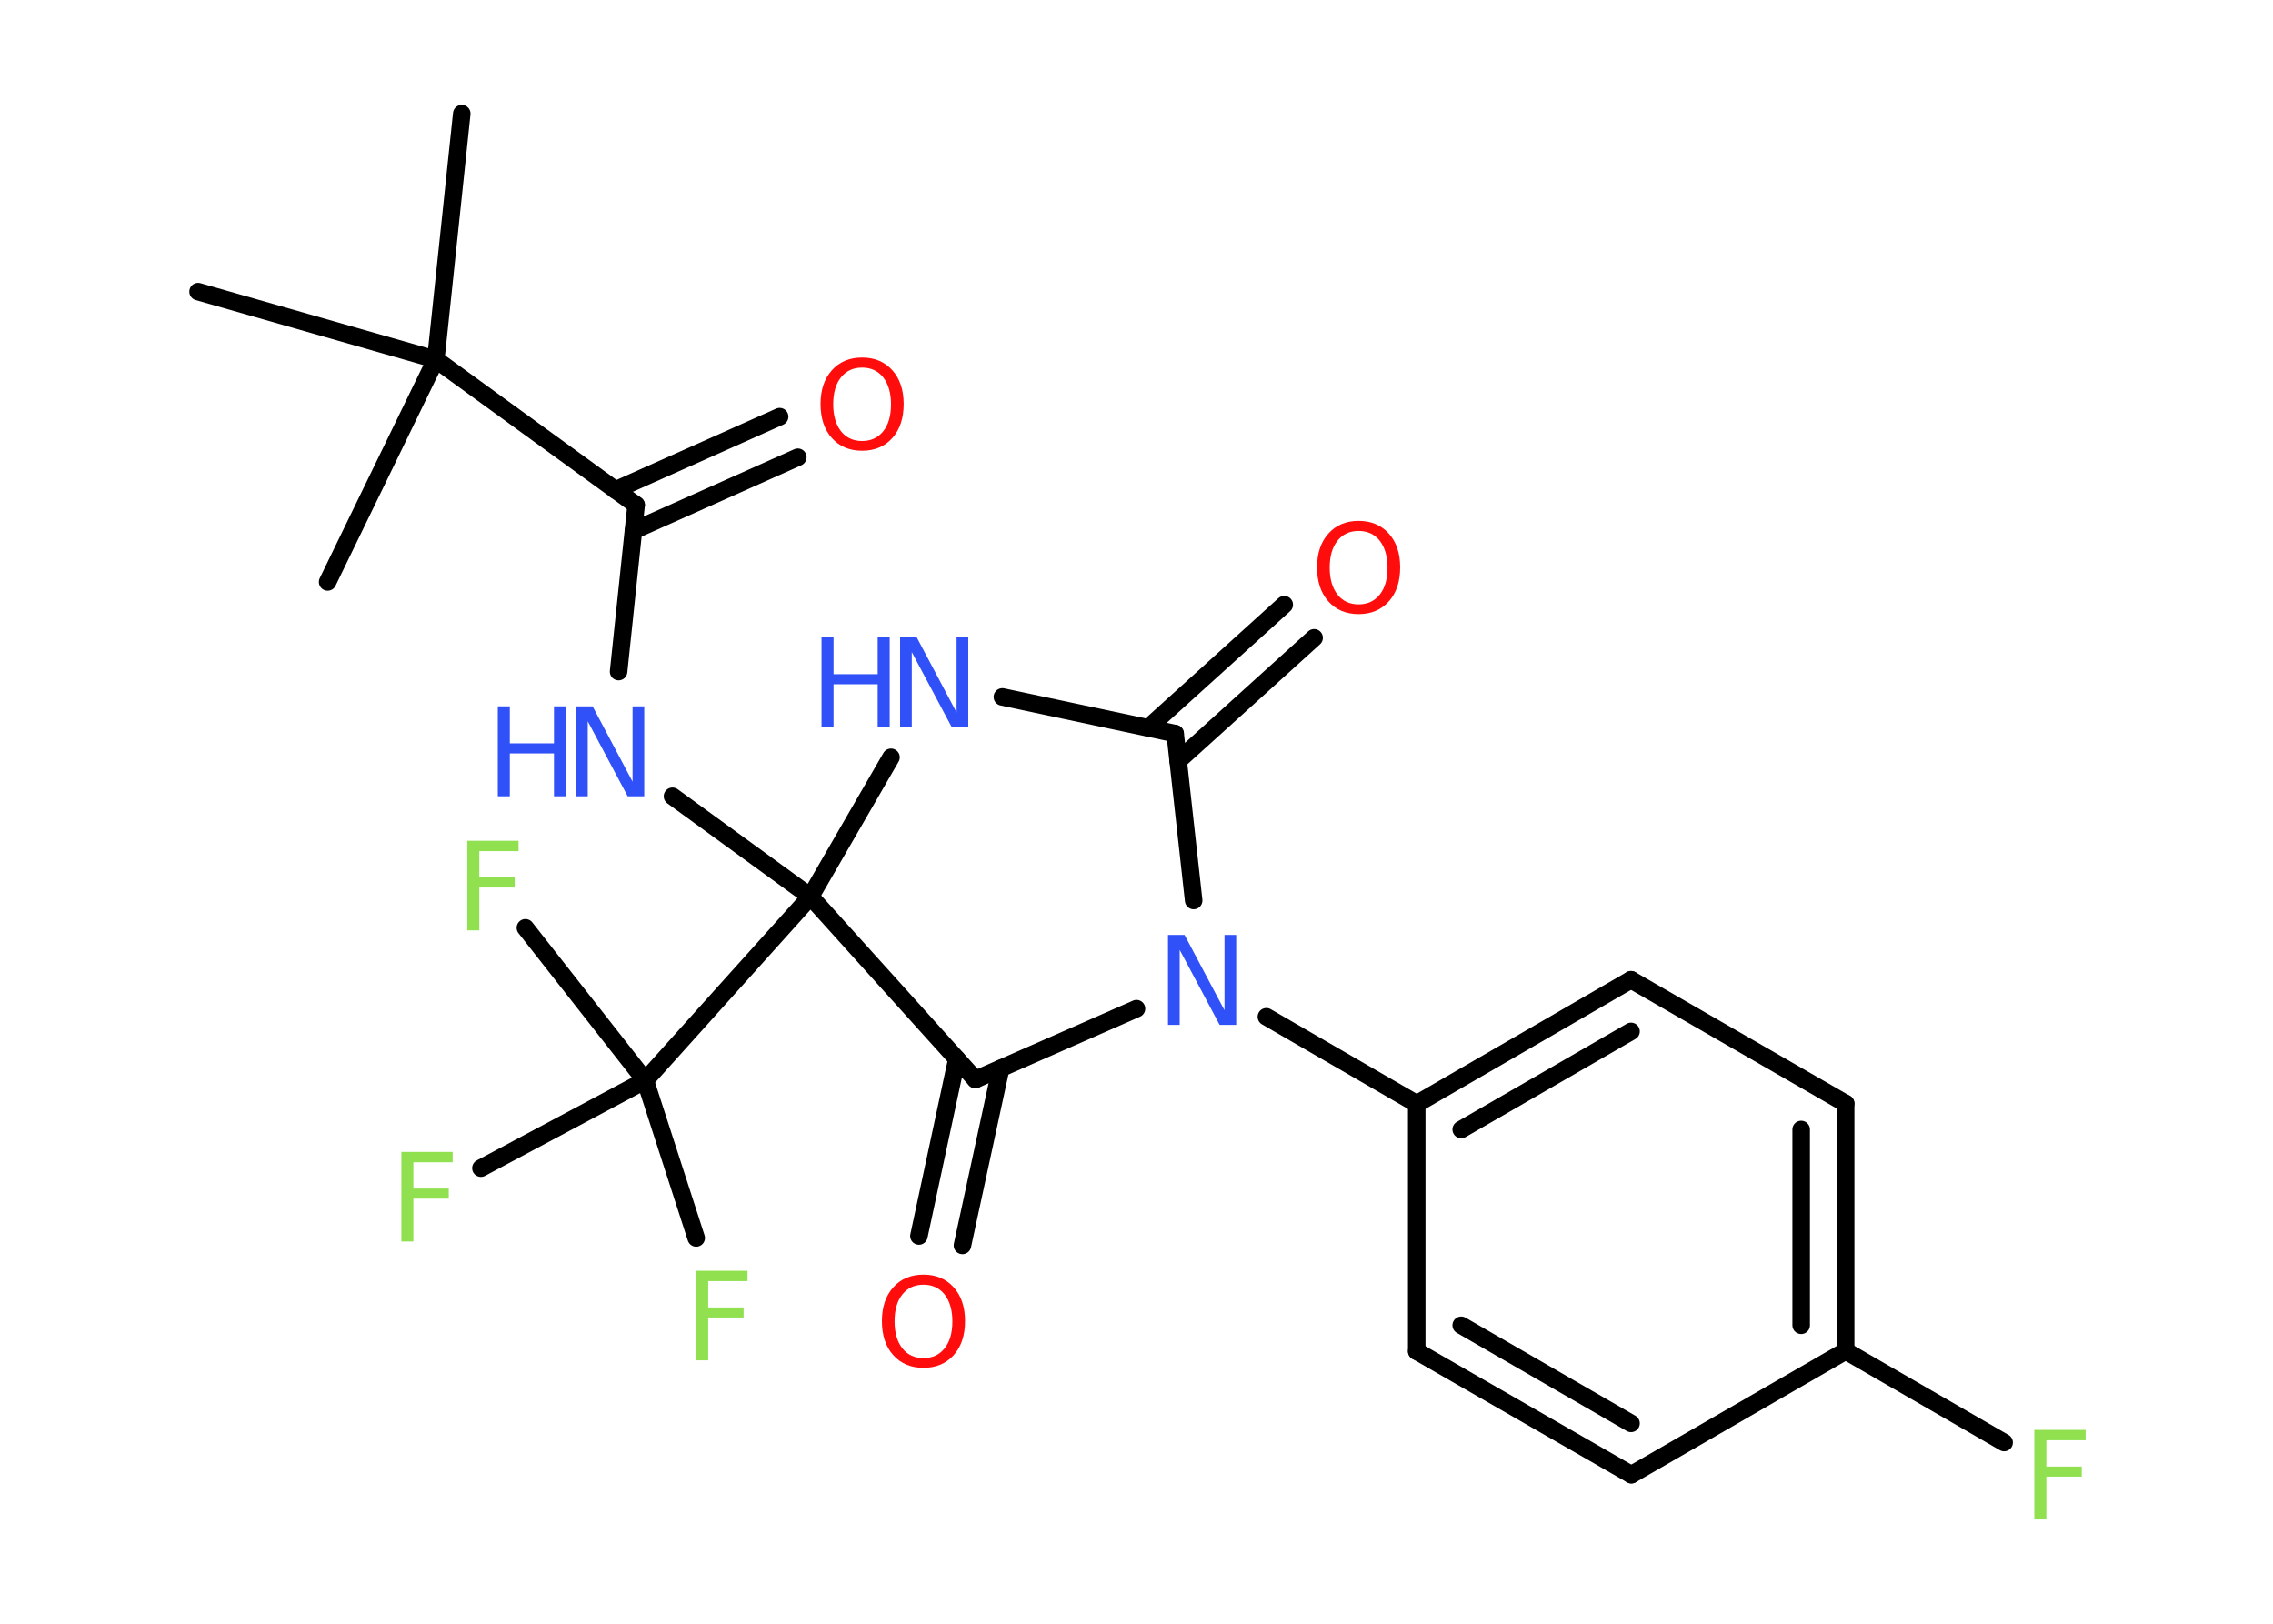 <?xml version='1.0' encoding='UTF-8'?>
<!DOCTYPE svg PUBLIC "-//W3C//DTD SVG 1.1//EN" "http://www.w3.org/Graphics/SVG/1.1/DTD/svg11.dtd">
<svg version='1.2' xmlns='http://www.w3.org/2000/svg' xmlns:xlink='http://www.w3.org/1999/xlink' width='70.0mm' height='50.0mm' viewBox='0 0 70.0 50.0'>
  <desc>Generated by the Chemistry Development Kit (http://github.com/cdk)</desc>
  <g stroke-linecap='round' stroke-linejoin='round' stroke='#000000' stroke-width='.54' fill='#3050F8'>
    <rect x='.0' y='.0' width='70.0' height='50.0' fill='#FFFFFF' stroke='none'/>
    <g id='mol1' class='mol'>
      <line id='mol1bnd1' class='bond' x1='14.22' y1='3.5' x2='13.42' y2='11.07'/>
      <line id='mol1bnd2' class='bond' x1='13.42' y1='11.07' x2='10.09' y2='17.92'/>
      <line id='mol1bnd3' class='bond' x1='13.42' y1='11.07' x2='6.1' y2='8.98'/>
      <line id='mol1bnd4' class='bond' x1='13.42' y1='11.07' x2='19.59' y2='15.55'/>
      <g id='mol1bnd5' class='bond'>
        <line x1='18.95' y1='15.09' x2='24.01' y2='12.83'/>
        <line x1='19.51' y1='16.34' x2='24.57' y2='14.08'/>
      </g>
      <line id='mol1bnd6' class='bond' x1='19.59' y1='15.55' x2='19.05' y2='20.68'/>
      <line id='mol1bnd7' class='bond' x1='20.71' y1='24.52' x2='24.96' y2='27.61'/>
      <line id='mol1bnd8' class='bond' x1='24.96' y1='27.61' x2='19.87' y2='33.27'/>
      <line id='mol1bnd9' class='bond' x1='19.87' y1='33.27' x2='21.44' y2='38.12'/>
      <line id='mol1bnd10' class='bond' x1='19.87' y1='33.27' x2='16.18' y2='28.57'/>
      <line id='mol1bnd11' class='bond' x1='19.87' y1='33.27' x2='14.81' y2='35.97'/>
      <line id='mol1bnd12' class='bond' x1='24.96' y1='27.61' x2='27.44' y2='23.32'/>
      <line id='mol1bnd13' class='bond' x1='30.87' y1='21.46' x2='36.19' y2='22.59'/>
      <g id='mol1bnd14' class='bond'>
        <line x1='35.36' y1='22.41' x2='39.55' y2='18.62'/>
        <line x1='36.28' y1='23.43' x2='40.47' y2='19.64'/>
      </g>
      <line id='mol1bnd15' class='bond' x1='36.19' y1='22.59' x2='36.76' y2='27.73'/>
      <line id='mol1bnd16' class='bond' x1='39.0' y1='31.31' x2='43.63' y2='33.99'/>
      <g id='mol1bnd17' class='bond'>
        <line x1='50.23' y1='30.17' x2='43.63' y2='33.99'/>
        <line x1='50.23' y1='31.76' x2='45.0' y2='34.78'/>
      </g>
      <line id='mol1bnd18' class='bond' x1='50.23' y1='30.17' x2='56.84' y2='33.98'/>
      <g id='mol1bnd19' class='bond'>
        <line x1='56.84' y1='41.6' x2='56.84' y2='33.98'/>
        <line x1='55.47' y1='40.81' x2='55.47' y2='34.78'/>
      </g>
      <line id='mol1bnd20' class='bond' x1='56.84' y1='41.6' x2='61.72' y2='44.42'/>
      <line id='mol1bnd21' class='bond' x1='56.84' y1='41.6' x2='50.24' y2='45.41'/>
      <g id='mol1bnd22' class='bond'>
        <line x1='43.63' y1='41.61' x2='50.24' y2='45.41'/>
        <line x1='45.0' y1='40.81' x2='50.23' y2='43.83'/>
      </g>
      <line id='mol1bnd23' class='bond' x1='43.63' y1='33.99' x2='43.63' y2='41.61'/>
      <line id='mol1bnd24' class='bond' x1='35.0' y1='31.06' x2='30.04' y2='33.24'/>
      <line id='mol1bnd25' class='bond' x1='24.96' y1='27.61' x2='30.04' y2='33.24'/>
      <g id='mol1bnd26' class='bond'>
        <line x1='30.82' y1='32.9' x2='29.64' y2='38.35'/>
        <line x1='29.47' y1='32.61' x2='28.3' y2='38.06'/>
      </g>
      <path id='mol1atm6' class='atom' d='M26.55 11.32q-.41 .0 -.65 .3q-.24 .3 -.24 .83q.0 .52 .24 .83q.24 .3 .65 .3q.41 .0 .65 -.3q.24 -.3 .24 -.83q.0 -.52 -.24 -.83q-.24 -.3 -.65 -.3zM26.55 11.01q.58 .0 .93 .39q.35 .39 .35 1.04q.0 .66 -.35 1.05q-.35 .39 -.93 .39q-.58 .0 -.93 -.39q-.35 -.39 -.35 -1.05q.0 -.65 .35 -1.04q.35 -.39 .93 -.39z' stroke='none' fill='#FF0D0D'/>
      <g id='mol1atm7' class='atom'>
        <path d='M17.75 21.75h.5l1.23 2.32v-2.32h.36v2.77h-.51l-1.23 -2.31v2.31h-.36v-2.77z' stroke='none'/>
        <path d='M15.33 21.75h.37v1.14h1.36v-1.14h.37v2.77h-.37v-1.32h-1.36v1.32h-.37v-2.77z' stroke='none'/>
      </g>
      <path id='mol1atm10' class='atom' d='M21.43 39.13h1.59v.32h-1.21v.81h1.09v.31h-1.09v1.32h-.37v-2.77z' stroke='none' fill='#90E050'/>
      <path id='mol1atm11' class='atom' d='M14.38 25.89h1.59v.32h-1.21v.81h1.09v.31h-1.09v1.32h-.37v-2.77z' stroke='none' fill='#90E050'/>
      <path id='mol1atm12' class='atom' d='M12.35 35.47h1.59v.32h-1.21v.81h1.09v.31h-1.09v1.32h-.37v-2.77z' stroke='none' fill='#90E050'/>
      <g id='mol1atm13' class='atom'>
        <path d='M27.73 19.62h.5l1.23 2.32v-2.32h.36v2.77h-.51l-1.23 -2.31v2.31h-.36v-2.77z' stroke='none'/>
        <path d='M25.3 19.62h.37v1.14h1.36v-1.14h.37v2.77h-.37v-1.32h-1.36v1.32h-.37v-2.77z' stroke='none'/>
      </g>
      <path id='mol1atm15' class='atom' d='M41.84 16.35q-.41 .0 -.65 .3q-.24 .3 -.24 .83q.0 .52 .24 .83q.24 .3 .65 .3q.41 .0 .65 -.3q.24 -.3 .24 -.83q.0 -.52 -.24 -.83q-.24 -.3 -.65 -.3zM41.84 16.04q.58 .0 .93 .39q.35 .39 .35 1.04q.0 .66 -.35 1.05q-.35 .39 -.93 .39q-.58 .0 -.93 -.39q-.35 -.39 -.35 -1.05q.0 -.65 .35 -1.04q.35 -.39 .93 -.39z' stroke='none' fill='#FF0D0D'/>
      <path id='mol1atm16' class='atom' d='M35.98 28.79h.5l1.23 2.32v-2.32h.36v2.77h-.51l-1.23 -2.31v2.31h-.36v-2.77z' stroke='none'/>
      <path id='mol1atm21' class='atom' d='M62.64 44.03h1.59v.32h-1.21v.81h1.09v.31h-1.09v1.32h-.37v-2.77z' stroke='none' fill='#90E050'/>
      <path id='mol1atm25' class='atom' d='M28.44 39.56q-.41 .0 -.65 .3q-.24 .3 -.24 .83q.0 .52 .24 .83q.24 .3 .65 .3q.41 .0 .65 -.3q.24 -.3 .24 -.83q.0 -.52 -.24 -.83q-.24 -.3 -.65 -.3zM28.44 39.25q.58 .0 .93 .39q.35 .39 .35 1.04q.0 .66 -.35 1.05q-.35 .39 -.93 .39q-.58 .0 -.93 -.39q-.35 -.39 -.35 -1.05q.0 -.65 .35 -1.04q.35 -.39 .93 -.39z' stroke='none' fill='#FF0D0D'/>
    </g>
  </g>
</svg>
